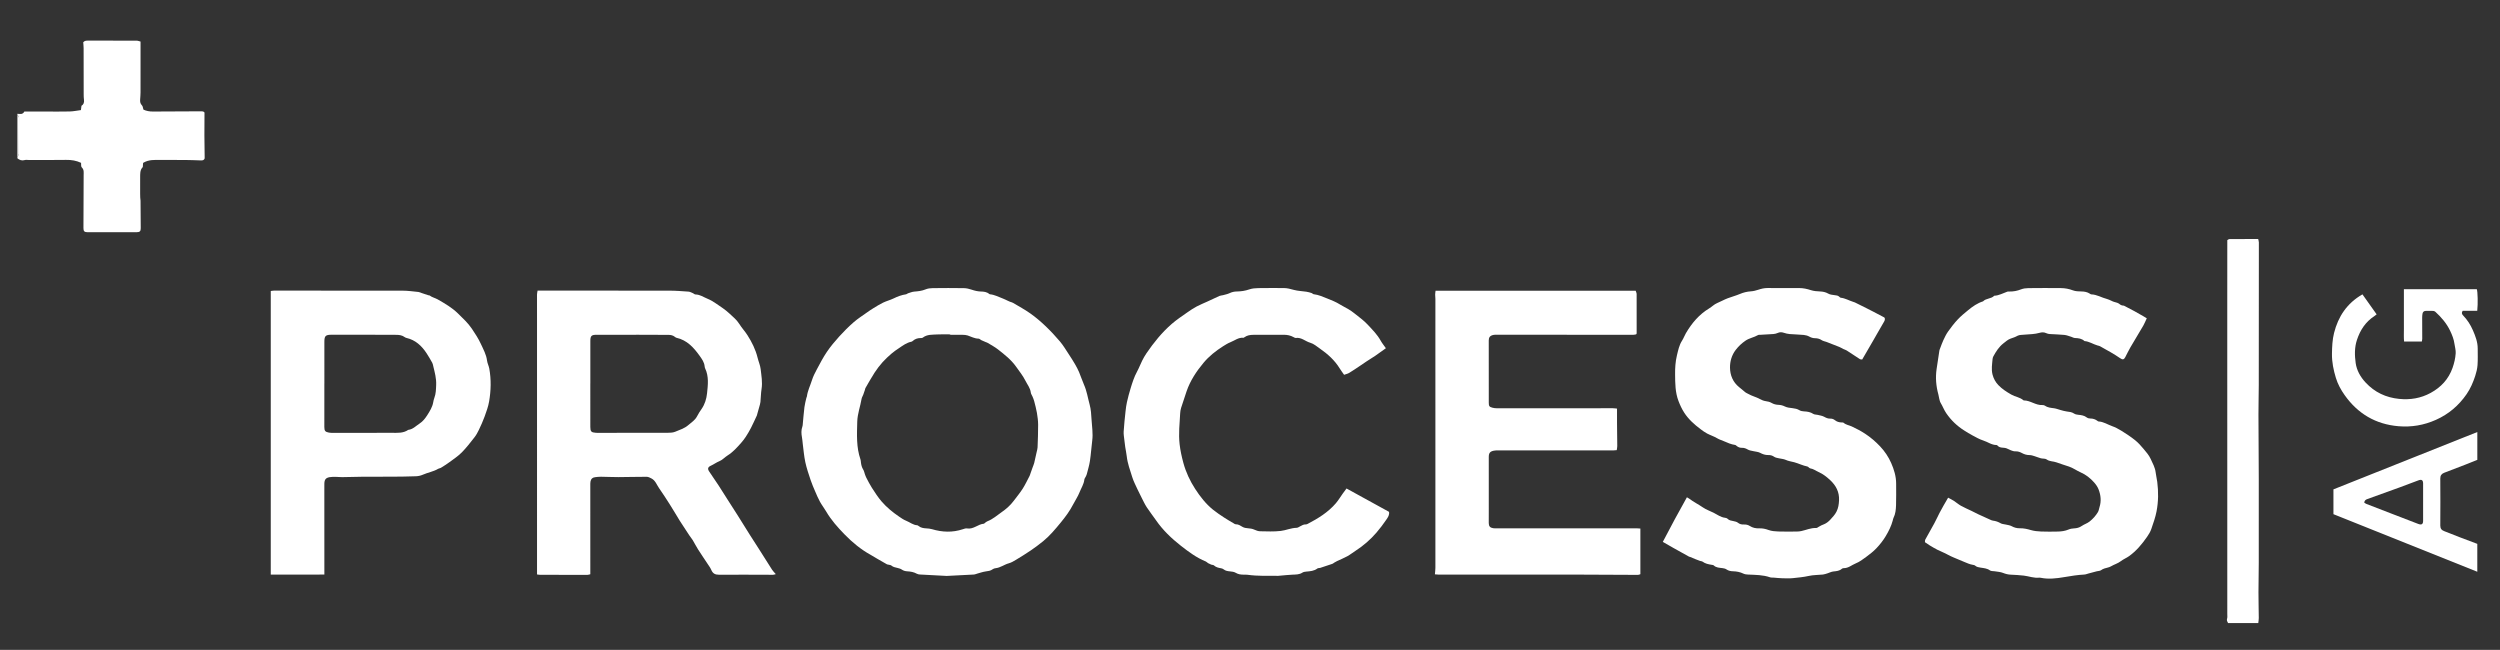 <svg version="1.1" id="Layer_1" xmlns="http://www.w3.org/2000/svg" xmlns:xlink="http://www.w3.org/1999/xlink" x="0px" y="0px"
	 width="754px" height="196px" viewBox="0 0 754 196" enable-background="new 0 0 754 196" xml:space="preserve">
<rect x="0" y="0" width="754" height="196" fill="#333333" stroke="none"/>
<g>
	<path fill-rule="evenodd" clip-rule="evenodd" fill="#FFFFFF" d="M5.251,34.313c0.791,0.076,1.616,0.273,2.094-0.673
		c2.101,0,4.178,0,6.255,0c2.48,0,4.96,0.042,7.439-0.02c1.103-0.027,2.201-0.265,3.367-0.416c0.061-0.467,0.111-0.851,0.169-1.295
		c0.648-0.391,0.857-1.015,0.754-1.8c-0.072-0.552-0.089-1.114-0.09-1.671c-0.01-4.64-0.005-9.279-0.019-13.919
		c-0.001-0.594-0.077-1.188-0.116-1.762c0.358-0.438,0.808-0.507,1.311-0.506c4.918,0.005,9.838-0.009,14.756,0.007
		c0.408,0.001,0.815,0.18,1.218,0.275c0,0.85,0,1.561,0,2.272c0,4.36,0.006,8.72-0.005,13.08c-0.002,0.717-0.073,1.434-0.118,2.15
		c-0.042,0.654,0.033,1.229,0.552,1.748c0.264,0.263,0.278,0.774,0.438,1.272c0.843,0.415,1.841,0.592,2.889,0.586
		c4.759-0.027,9.519-0.039,14.278-0.068c0.54-0.003,1.049-0.007,1.252,0.37c-0.058,4.721-0.031,9.264,0.053,13.812
		c-0.152,0.508-0.561,0.649-1.091,0.63c-1.635-0.059-3.271-0.121-4.907-0.135c-2.479-0.022-4.96,0.004-7.439-0.009
		c-1.717-0.01-3.447-0.139-5.137,0.894c-0.021,0.31-0.055,0.778-0.087,1.246c-0.913,0.921-0.779,2.108-0.798,3.244
		c-0.026,1.593-0.007,3.187-0.004,4.78c0.001,0.399,0.005,0.798,0.027,1.196c0.018,0.318,0.09,0.635,0.093,0.952
		c0.025,2.752,0.039,5.504,0.059,8.256c0.007,0.918-0.274,1.222-1.209,1.223c-4.959,0.006-9.919,0.007-14.878,0
		c-0.923-0.001-1.195-0.314-1.191-1.246c0.025-5.319,0.059-10.638,0.059-15.957c0-0.804,0.17-1.647-0.575-2.35
		c-0.264-0.249-0.146-0.905-0.2-1.366c-1.438-0.682-2.919-0.918-4.504-0.889c-3.798,0.07-7.599,0.023-11.399,0.024
		c-0.36,0-0.743-0.071-1.075,0.027c-0.859,0.254-1.565,0.011-2.22-0.522c0-0.16,0-0.32,0-0.48c0.157-0.294,0.448-0.586,0.451-0.882
		c0.037-3.537,0.034-7.074,0.033-10.611c0-0.396-0.002-0.816-0.484-0.988C5.251,34.633,5.251,34.473,5.251,34.313z"/>
	<path fill-rule="evenodd" clip-rule="evenodd" fill="#FFFFFF" d="M671.973,187.914c-0.197-0.421-0.471-0.788-0.283-1.335
		c0.137-0.397,0.061-0.87,0.061-1.31c-0.002-30.866-0.008-61.733-0.01-92.6c0-5.957,0.006-11.915,0.01-17.872
		c0-0.713,0-1.427,0-2.365c0.102-0.052,0.395-0.327,0.691-0.331c2.834-0.032,5.668-0.019,8.625-0.019
		c0.078,0.381,0.205,0.71,0.205,1.04c-0.001,14.354-0.008,28.707-0.027,43.061c-0.005,2.953-0.102,5.906-0.096,8.859
		c0.014,6.476,0.082,12.951,0.096,19.426c0.018,8.433,0.012,16.865-0.002,25.297c-0.005,2.953-0.089,5.906-0.09,8.859
		c0,2.59,0.074,5.179,0.094,7.769c0.003,0.507-0.1,1.014-0.154,1.521C678.052,187.914,675.012,187.914,671.973,187.914z"/>
	<path fill-rule="evenodd" clip-rule="evenodd" fill="#FFFFFF" d="M5.251,34.793c0.481,0.172,0.483,0.592,0.484,0.988
		c0.001,3.537,0.004,7.074-0.033,10.611c-0.003,0.295-0.294,0.588-0.451,0.882C5.251,43.113,5.251,38.953,5.251,34.793z"/>
	<path fill-rule="evenodd" clip-rule="evenodd" fill="#FFFFFF" d="M233.984,173.159c-0.344,0.083-0.588,0.195-0.832,0.195
		c-5.438-0.007-10.875-0.058-16.312-0.018c-1.177,0.009-1.867-0.381-2.316-1.449c-0.272-0.648-0.716-1.228-1.106-1.823
		c-0.958-1.46-1.953-2.898-2.889-4.373c-0.57-0.898-1.042-1.858-1.594-2.769c-0.307-0.505-0.704-0.954-1.031-1.448
		c-0.965-1.457-1.928-2.916-2.869-4.388c-0.554-0.866-1.063-1.76-1.597-2.638c-0.473-0.777-0.937-1.56-1.431-2.323
		c-1.058-1.634-2.092-3.287-3.215-4.875c-0.724-1.023-1.104-2.339-2.327-2.958c-0.448-0.227-0.949-0.492-1.426-0.493
		c-2.836-0.005-5.672,0.086-8.508,0.096c-1.756,0.006-3.513-0.09-5.269-0.108c-0.596-0.006-1.197,0.057-1.789,0.136
		c-0.805,0.107-1.215,0.488-1.371,1.272c-0.069,0.349-0.065,0.716-0.065,1.074c-0.002,8.038,0,16.075,0.002,24.112
		c0,0.876,0,1.752,0,2.806c-0.213,0.05-0.536,0.191-0.858,0.191c-4.755,0.009-9.51,0.001-14.265-0.013
		c-0.345-0.001-0.689-0.082-0.948-0.115c0-5.018,0-9.92,0-14.824c0-20.833,0-41.667-0.001-62.5c0-2.359-0.016-4.719-0.006-7.078
		c0.002-0.378,0.106-0.756,0.172-1.2c0.741,0,1.371,0,2.001,0c12.556,0,25.112-0.012,37.668,0.014
		c1.953,0.004,3.907,0.153,5.857,0.294c0.457,0.033,0.901,0.29,1.34,0.471c0.254,0.105,0.484,0.378,0.728,0.38
		c1.372,0.017,2.463,0.812,3.658,1.292c0.909,0.366,1.771,0.891,2.583,1.447c1.374,0.941,2.798,1.85,4.001,2.984
		c1.054,0.993,2.22,1.901,3.014,3.182c0.731,1.178,1.702,2.205,2.447,3.376c1.346,2.116,2.47,4.346,3.065,6.813
		c0.28,1.161,0.797,2.285,0.926,3.457c0.217,1.968,0.592,3.937,0.268,5.95c-0.208,1.295-0.201,2.624-0.338,3.933
		c-0.053,0.51-0.227,1.009-0.361,1.508c-0.187,0.689-0.389,1.375-0.582,2.063c-0.043,0.153-0.053,0.32-0.119,0.462
		c-0.584,1.254-1.147,2.52-1.778,3.751c-0.469,0.917-0.999,1.807-1.556,2.673c-0.408,0.634-0.872,1.24-1.371,1.806
		c-1.259,1.43-2.521,2.854-4.169,3.881c-0.838,0.522-1.532,1.339-2.422,1.696c-0.935,0.375-1.712,0.979-2.611,1.383
		c-0.879,0.395-1.036,0.908-0.513,1.702c0.939,1.424,1.925,2.818,2.861,4.244c0.873,1.328,1.702,2.683,2.557,4.023
		c1.068,1.675,2.151,3.34,3.212,5.019c1.253,1.985,2.482,3.985,3.734,5.971c0.87,1.379,1.767,2.74,2.642,4.116
		c1.344,2.115,2.667,4.242,4.024,6.348C233.173,172.312,233.556,172.663,233.984,173.159z M178.048,115.673
		c-0.003,0-0.006,0-0.009,0c0,4.36-0.004,8.72,0.002,13.08c0.002,1.392,0.281,1.676,1.66,1.779c0.16,0.012,0.319,0.017,0.479,0.017
		c7.079-0.002,14.159,0.005,21.238-0.02c0.751-0.002,1.565-0.036,2.237-0.32c1.34-0.568,2.775-0.987,3.907-1.971
		c0.957-0.831,2.066-1.499,2.677-2.693c0.395-0.771,0.874-1.506,1.371-2.218c0.987-1.415,1.467-3.08,1.636-4.692
		c0.263-2.51,0.591-5.111-0.585-7.548c-0.085-0.176-0.123-0.384-0.14-0.581c-0.108-1.253-0.857-2.274-1.517-3.198
		c-1.766-2.472-3.797-4.729-6.985-5.433c-0.185-0.041-0.358-0.181-0.514-0.303c-0.564-0.444-1.211-0.572-1.912-0.573
		c-2.959-0.003-5.919-0.027-8.878-0.032c-4.28-0.006-8.56-0.017-12.839,0.005c-1.512,0.008-1.824,0.357-1.827,1.862
		C178.043,107.113,178.048,111.394,178.048,115.673z"/>
	<path fill-rule="evenodd" clip-rule="evenodd" fill="#FFFFFF" d="M285.522,173.7c-2.684-0.14-5.396-0.276-8.106-0.432
		c-0.31-0.018-0.648-0.087-0.914-0.237c-0.899-0.508-1.88-0.665-2.881-0.722c-0.618-0.035-1.156-0.185-1.675-0.547
		c-0.345-0.24-0.797-0.346-1.216-0.458c-0.653-0.174-1.33-0.243-1.878-0.723c-0.19-0.166-0.513-0.184-0.779-0.256
		c-0.191-0.052-0.412-0.04-0.577-0.132c-0.993-0.552-1.975-1.124-2.957-1.695c-0.649-0.378-1.281-0.785-1.937-1.147
		c-2.953-1.628-5.527-3.757-7.863-6.154c-2.081-2.136-4.075-4.364-5.59-6.97c-0.574-0.987-1.292-1.893-1.842-2.891
		c-0.552-1.001-0.999-2.064-1.451-3.118c-0.486-1.132-0.983-2.266-1.371-3.433c-0.59-1.775-1.204-3.555-1.598-5.377
		c-0.394-1.826-0.534-3.708-0.779-5.566c-0.083-0.632-0.108-1.274-0.228-1.899c-0.214-1.118-0.272-2.219,0.121-3.311
		c0.04-0.112,0.071-0.231,0.083-0.349c0.174-1.826,0.309-3.657,0.531-5.477c0.115-0.941,0.381-1.865,0.586-2.795
		c0.034-0.154,0.144-0.295,0.163-0.449c0.216-1.723,1.012-3.269,1.523-4.9c0.353-1.127,0.904-2.204,1.465-3.25
		c0.959-1.787,1.894-3.603,3.029-5.276c1.113-1.639,2.399-3.176,3.731-4.648c1.361-1.505,2.806-2.95,4.334-4.285
		c1.25-1.092,2.669-1.989,4.024-2.958c0.615-0.44,1.241-0.866,1.887-1.259c0.979-0.594,1.948-1.216,2.977-1.71
		c1.022-0.491,2.146-0.772,3.167-1.268c1.218-0.591,2.454-1.068,3.799-1.252c0.183-0.025,0.334-0.228,0.519-0.285
		c0.64-0.198,1.28-0.475,1.935-0.525c1.162-0.089,2.285-0.208,3.385-0.666c0.644-0.269,1.397-0.37,2.103-0.378
		c3.159-0.039,6.32-0.047,9.479,0.003c0.782,0.013,1.587,0.206,2.331,0.461c0.919,0.316,1.832,0.53,2.805,0.557
		c0.879,0.025,1.763,0.111,2.48,0.727c0.059,0.05,0.139,0.099,0.213,0.105c1.409,0.12,2.633,0.804,3.923,1.285
		c0.476,0.177,0.928,0.421,1.392,0.633c0.249,0.114,0.496,0.233,0.751,0.334c0.295,0.116,0.624,0.168,0.891,0.327
		c1.767,1.051,3.587,2.029,5.26,3.215c1.59,1.127,3.089,2.405,4.502,3.75c1.558,1.482,3.041,3.057,4.425,4.702
		c0.993,1.18,1.785,2.531,2.64,3.823c0.655,0.989,1.293,1.991,1.89,3.016c0.456,0.783,0.883,1.59,1.236,2.424
		c0.529,1.244,0.931,2.543,1.48,3.778c0.852,1.915,1.146,3.984,1.696,5.979c0.398,1.444,0.484,2.991,0.571,4.5
		c0.121,2.107,0.483,4.206,0.21,6.333c-0.264,2.057-0.389,4.133-0.697,6.183c-0.2,1.336-0.611,2.641-0.944,3.956
		c-0.068,0.267-0.205,0.518-0.322,0.771c-0.136,0.29-0.381,0.562-0.413,0.86c-0.155,1.431-0.969,2.61-1.474,3.9
		c-0.488,1.245-1.272,2.371-1.885,3.57c-1.021,1.997-2.349,3.784-3.764,5.505c-1.644,1.998-3.298,3.999-5.317,5.639
		c-1.199,0.973-2.44,1.902-3.716,2.771c-1.471,1.001-2.988,1.935-4.511,2.856c-0.669,0.404-1.371,0.821-2.114,1.023
		c-1.38,0.375-2.533,1.333-3.994,1.482c-0.306,0.031-0.648,0.135-0.886,0.32c-0.641,0.498-1.378,0.549-2.137,0.66
		c-0.816,0.12-1.608,0.402-2.41,0.618c-0.382,0.103-0.757,0.289-1.143,0.312C290.978,173.432,288.266,173.56,285.522,173.7z
		 M286.596,100.974c0-0.041,0-0.083,0-0.124c-1.277,0-2.56-0.065-3.832,0.017c-1.534,0.099-3.145-0.073-4.483,0.985
		c-0.137,0.108-0.384,0.108-0.579,0.106c-0.916-0.008-1.729,0.249-2.417,0.871c-0.115,0.104-0.264,0.204-0.412,0.233
		c-1.435,0.285-2.569,1.152-3.741,1.938c-0.755,0.506-1.519,1.015-2.204,1.608c-0.959,0.832-1.907,1.69-2.75,2.635
		c-0.87,0.975-1.675,2.024-2.387,3.12c-0.988,1.521-1.867,3.114-2.779,4.683c-0.097,0.167-0.099,0.385-0.162,0.573
		c-0.164,0.489-0.327,0.978-0.508,1.46c-0.154,0.409-0.419,0.795-0.489,1.216c-0.385,2.312-1.246,4.505-1.306,6.915
		c-0.097,3.841-0.315,7.659,0.975,11.37c0.09,0.259,0.093,0.55,0.125,0.828c0.089,0.8,0.275,1.555,0.717,2.257
		c0.247,0.392,0.318,0.891,0.482,1.337c0.137,0.371,0.262,0.751,0.446,1.099c0.539,1.019,1.046,2.061,1.674,3.023
		c0.927,1.424,1.845,2.876,2.953,4.155c1.512,1.748,3.312,3.216,5.227,4.52c0.683,0.465,1.377,0.957,2.138,1.256
		c1.126,0.442,2.086,1.299,3.365,1.368c0.142,0.008,0.289,0.135,0.413,0.233c0.661,0.523,1.434,0.651,2.248,0.698
		c0.592,0.034,1.201,0.078,1.764,0.246c3.102,0.928,6.192,1.048,9.296,0.021c0.412-0.136,0.878-0.315,1.278-0.245
		c1.937,0.34,3.298-1.286,5.083-1.426c0.131-0.01,0.246-0.192,0.376-0.283c0.229-0.159,0.445-0.358,0.698-0.454
		c1.625-0.617,2.901-1.781,4.294-2.752c1.372-0.956,2.633-2.056,3.642-3.412c0.901-1.211,1.881-2.371,2.691-3.64
		c0.789-1.237,1.409-2.582,2.093-3.885c0.109-0.209,0.163-0.448,0.242-0.672c0.212-0.599,0.423-1.197,0.637-1.795
		c0.174-0.486,0.394-0.96,0.519-1.459c0.27-1.081,0.495-2.173,0.732-3.262c0.102-0.467,0.258-0.934,0.275-1.405
		c0.084-2.273,0.18-4.548,0.169-6.822c-0.006-1.19-0.161-2.391-0.361-3.567c-0.206-1.212-0.532-2.406-0.839-3.599
		c-0.118-0.459-0.317-0.9-0.497-1.342c-0.166-0.406-0.467-0.791-0.514-1.207c-0.155-1.367-1.043-2.403-1.616-3.556
		c-0.753-1.515-1.845-2.867-2.832-4.26c-1.47-2.075-3.456-3.631-5.429-5.177c-0.961-0.753-2.061-1.331-3.105-1.975
		c-0.199-0.122-0.437-0.179-0.655-0.271c-0.432-0.185-0.868-0.36-1.29-0.564c-0.284-0.138-0.546-0.454-0.82-0.456
		c-1.201-0.009-2.208-0.599-3.295-0.957c-0.482-0.159-1.021-0.186-1.536-0.196C289.075,100.956,287.835,100.974,286.596,100.974z"/>
	<path fill-rule="evenodd" clip-rule="evenodd" fill="#FFFFFF" d="M487.692,123.237c0,1.628-0.01,2.98,0.002,4.333
		c0.021,2.318,0.062,4.635,0.073,6.953c0.002,0.39-0.097,0.781-0.158,1.237c-0.359,0.031-0.668,0.08-0.976,0.08
		c-11.597,0.001-23.194-0.003-34.792-0.002c-0.438,0-0.885,0.001-1.311,0.09c-1.16,0.243-1.518,0.713-1.518,1.917
		c-0.001,5.199,0.004,10.397,0.004,15.596c0,1.439-0.018,2.879-0.008,4.319c0.006,0.943,0.393,1.396,1.313,1.545
		c0.313,0.051,0.639,0.039,0.958,0.039c14.116,0,28.233-0.003,42.351-0.002c0.348,0,0.695,0.044,1.107,0.072
		c0,4.62,0,9.148,0,13.763c-0.223,0.066-0.477,0.208-0.73,0.208c-5.518-0.017-11.034-0.07-16.551-0.075
		c-14.518-0.012-29.034-0.003-43.551-0.007c-0.348,0-0.695-0.049-1.138-0.082c0.057-0.713,0.148-1.333,0.148-1.953
		c0.007-11.877,0.002-23.754,0.001-35.631c-0.001-11.797-0.003-23.595-0.003-35.392c0-3.359,0.008-6.718,0.003-10.077
		c0-0.438-0.076-0.876-0.071-1.314c0.003-0.372,0.072-0.743,0.119-1.174c20.155,0,40.179,0,60.355,0
		c0.091,0.305,0.289,0.664,0.291,1.024c0.02,3.957,0.01,7.914,0.005,11.871c-0.001,0.035-0.037,0.07-0.144,0.261
		c-0.222,0.038-0.555,0.143-0.887,0.143c-13.717-0.002-27.434-0.014-41.15-0.023c-0.318,0-0.645-0.011-0.955,0.048
		c-1.156,0.219-1.477,0.8-1.473,1.688c0.027,6.278,0.006,12.557,0.01,18.835c0,0.955,0.186,1.199,1.096,1.438
		c0.42,0.11,0.865,0.167,1.299,0.167c11.678,0.001,23.354-0.008,35.031-0.008C486.895,123.123,487.346,123.204,487.692,123.237z"/>
	<path fill-rule="evenodd" clip-rule="evenodd" fill="#FFFFFF" d="M580.561,163.527c0.025-0.212-0.02-0.556,0.113-0.803
		c0.89-1.646,1.836-3.262,2.727-4.907c0.547-1.013,1.018-2.067,1.545-3.093c0.381-0.741,0.788-1.468,1.198-2.193
		c0.445-0.787,0.907-1.565,1.409-2.431c0.568,0.309,1.175,0.594,1.732,0.954c0.734,0.472,1.393,1.07,2.151,1.494
		c1.029,0.574,2.125,1.03,3.187,1.545c0.673,0.327,1.33,0.687,2.007,1.003c1.21,0.565,2.428,1.112,3.646,1.658
		c0.251,0.112,0.514,0.237,0.781,0.268c0.848,0.099,1.61,0.37,2.354,0.805c0.421,0.247,0.985,0.244,1.481,0.367
		c0.611,0.151,1.281,0.205,1.813,0.501c0.803,0.449,1.629,0.65,2.518,0.633c1.135-0.022,2.201,0.224,3.289,0.543
		c0.981,0.288,2.037,0.391,3.066,0.433c1.678,0.069,3.359,0.049,5.039,0.013c1.116-0.024,2.217-0.165,3.271-0.619
		c0.499-0.215,1.077-0.311,1.625-0.336c0.862-0.039,1.625-0.229,2.354-0.738c0.738-0.517,1.633-0.755,2.367-1.342
		c1.014-0.811,1.851-1.752,2.508-2.846c0.258-0.429,0.306-0.981,0.465-1.473c0.591-1.832,0.391-3.643-0.285-5.384
		c-0.297-0.762-0.804-1.479-1.352-2.097c-1.143-1.287-2.479-2.333-4.086-3.036c-1.188-0.52-2.264-1.331-3.481-1.733
		c-1.271-0.419-2.544-0.819-3.806-1.277c-0.949-0.345-2.021-0.211-2.934-0.875c-0.433-0.315-1.166-0.189-1.742-0.341
		c-0.643-0.169-1.256-0.445-1.895-0.638c-0.485-0.146-0.989-0.33-1.484-0.328c-0.872,0.004-1.623-0.224-2.385-0.646
		c-0.535-0.296-1.207-0.505-1.809-0.483c-1.084,0.04-1.882-0.57-2.803-0.917c-0.87-0.328-1.953,0.025-2.684-0.813
		c-0.075-0.085-0.203-0.176-0.307-0.176c-1.494,0-2.668-0.95-4.021-1.373c-1.154-0.36-2.227-1.003-3.309-1.572
		c-0.809-0.425-1.582-0.918-2.357-1.404c-2.188-1.368-3.998-3.094-5.475-5.243c-0.687-1-1.074-2.115-1.694-3.125
		c-0.222-0.361-0.306-0.813-0.415-1.233c-0.111-0.424-0.15-0.867-0.268-1.29c-0.7-2.532-0.916-5.096-0.533-7.702
		c0.271-1.851,0.548-3.701,0.835-5.549c0.036-0.232,0.144-0.454,0.229-0.676c0.313-0.813,0.59-1.644,0.96-2.431
		c0.421-0.894,0.847-1.806,1.415-2.607c0.896-1.262,1.843-2.503,2.898-3.631c0.972-1.039,2.088-1.949,3.19-2.855
		c1.351-1.11,2.78-2.111,4.479-2.643c0.916-0.979,2.461-0.703,3.37-1.693c1.431-0.053,2.651-0.779,3.958-1.233
		c0.182-0.063,0.396-0.038,0.596-0.035c1.212,0.016,2.365-0.189,3.507-0.646c0.685-0.273,1.476-0.373,2.222-0.382
		c3.278-0.041,6.559-0.039,9.838-0.01c1.235,0.011,2.431,0.235,3.615,0.682c0.793,0.3,1.719,0.319,2.588,0.333
		c0.908,0.015,1.742,0.171,2.506,0.663c0.135,0.085,0.28,0.211,0.423,0.215c1.708,0.044,3.15,0.992,4.753,1.391
		c0.448,0.111,0.866,0.343,1.296,0.523c0.255,0.107,0.497,0.261,0.761,0.325c0.701,0.172,1.392,0.334,1.949,0.851
		c0.163,0.151,0.432,0.197,0.659,0.264c0.151,0.044,0.338-0.002,0.472,0.065c1.042,0.532,2.08,1.071,3.108,1.631
		c0.901,0.49,1.788,1.007,2.68,1.517c0.333,0.19,0.658,0.395,1.076,0.646c-0.38,0.812-0.663,1.555-1.058,2.232
		c-1.275,2.193-2.609,4.353-3.886,6.546c-0.56,0.96-1.031,1.972-1.546,2.958c-0.4,0.768-0.805,0.813-1.516,0.318
		c-0.906-0.631-1.854-1.207-2.804-1.77c-1.081-0.64-2.181-1.249-3.284-1.85c-0.238-0.13-0.526-0.17-0.793-0.247
		c-1.317-0.38-2.481-1.215-3.895-1.314c-0.816-0.776-1.833-0.882-2.894-0.925c-0.377-0.015-0.741-0.255-1.118-0.369
		c-0.678-0.205-1.352-0.493-2.045-0.563c-1.47-0.148-2.951-0.167-4.426-0.267c-0.35-0.024-0.719-0.102-1.031-0.253
		c-0.695-0.336-1.362-0.308-2.091-0.098c-0.679,0.196-1.393,0.295-2.099,0.364c-1.152,0.112-2.313,0.152-3.467,0.253
		c-0.354,0.031-0.739,0.091-1.038,0.263c-0.658,0.379-1.352,0.604-2.067,0.846c-0.798,0.27-1.492,0.897-2.179,1.435
		c-1.345,1.051-2.245,2.465-3.044,3.944c-0.131,0.24-0.205,0.53-0.229,0.804c-0.135,1.548-0.407,3.109-0.015,4.648
		c0.31,1.208,0.907,2.313,1.768,3.206c1.13,1.173,2.482,2.039,3.914,2.857c1.185,0.677,2.602,0.794,3.645,1.712
		c0.029,0.025,0.073,0.045,0.11,0.045c1.987-0.01,3.593,1.513,5.612,1.393c0.263-0.016,0.584,0.057,0.795,0.206
		c0.828,0.586,1.779,0.636,2.732,0.766c0.657,0.089,1.289,0.355,1.938,0.527c0.608,0.161,1.215,0.357,1.836,0.436
		c0.795,0.101,1.565,0.165,2.268,0.642c0.341,0.231,0.815,0.319,1.24,0.36c0.926,0.088,1.812,0.207,2.585,0.813
		c0.261,0.204,0.668,0.309,1.008,0.308c0.837-0.002,1.571,0.223,2.226,0.739c0.092,0.073,0.209,0.154,0.318,0.159
		c1.477,0.064,2.688,0.914,4.022,1.386c0.997,0.353,1.961,0.855,2.861,1.417c1.409,0.879,2.811,1.792,4.106,2.827
		c0.952,0.761,1.784,1.696,2.572,2.636c0.789,0.941,1.633,1.905,2.134,3.004c0.603,1.322,1.352,2.62,1.521,4.124
		c0.106,0.949,0.356,1.882,0.476,2.83c0.379,2.984,0.356,5.937-0.22,8.928c-0.351,1.825-0.983,3.525-1.564,5.254
		c-0.287,0.854-0.78,1.663-1.301,2.408c-1.528,2.191-3.229,4.241-5.426,5.807c-0.771,0.55-1.685,0.908-2.431,1.485
		c-0.93,0.72-2.059,1.008-3.041,1.596c-0.266,0.159-0.574,0.262-0.875,0.34c-0.732,0.19-1.459,0.333-2.1,0.816
		c-0.316,0.238-0.83,0.21-1.25,0.318c-0.843,0.217-1.684,0.446-2.525,0.669c-0.419,0.111-0.835,0.297-1.259,0.319
		c-2.036,0.104-4.028,0.43-6.04,0.772c-2.328,0.396-4.745,0.7-7.139,0.201c-0.117-0.024-0.241-0.053-0.356-0.039
		c-1.628,0.205-3.144-0.427-4.718-0.614c-1.307-0.155-2.625-0.222-3.941-0.283c-0.809-0.037-1.545-0.216-2.307-0.523
		c-0.793-0.319-1.701-0.352-2.561-0.502c-0.468-0.082-1.047-0.001-1.387-0.251c-0.865-0.638-1.854-0.69-2.83-0.847
		c-0.594-0.095-1.171-0.168-1.655-0.601c-0.188-0.168-0.508-0.219-0.776-0.261c-0.873-0.134-1.642-0.515-2.451-0.835
		c-1.098-0.434-2.177-0.883-3.255-1.364c-0.569-0.254-1.131-0.486-1.685-0.8c-1.025-0.582-2.146-0.991-3.203-1.521
		c-0.779-0.39-1.527-0.846-2.277-1.294C581.59,164.235,581.142,163.913,580.561,163.527z"/>
	<path fill-rule="evenodd" clip-rule="evenodd" fill="#FFFFFF" d="M501.504,163.429c2.403-4.639,4.787-9.023,7.268-13.453
		c0.316,0.188,0.521,0.285,0.697,0.419c1.297,0.987,2.768,1.711,4.098,2.622c1.033,0.707,2.194,1.095,3.264,1.632
		c1.1,0.552,2.15,1.374,3.459,1.513c0.266,0.028,0.584,0.133,0.758,0.316c0.489,0.517,1.135,0.533,1.75,0.685
		c0.457,0.112,0.982,0.191,1.326,0.472c0.547,0.446,1.128,0.581,1.779,0.552c0.659-0.03,1.279,0.084,1.832,0.443
		c0.875,0.568,1.836,0.757,2.859,0.719c0.969-0.036,1.868,0.154,2.797,0.496c0.914,0.336,1.951,0.416,2.939,0.451
		c1.877,0.066,3.759,0.029,5.639,0.014c0.436-0.003,0.879-0.054,1.306-0.145c1.475-0.313,2.87-0.985,4.434-0.915
		c0.28,0.013,0.597-0.213,0.854-0.388c0.498-0.337,1.037-0.541,1.59-0.766c0.711-0.289,1.378-0.824,1.898-1.402
		c0.653-0.727,1.336-1.418,1.813-2.343c0.58-1.125,0.728-2.234,0.788-3.446c0.126-2.518-0.927-4.483-2.699-6.125
		c-1.045-0.968-2.146-1.835-3.497-2.43c-0.822-0.362-1.534-0.951-2.482-1.089c-0.317-0.046-0.568-0.508-0.891-0.57
		c-1.365-0.265-2.602-0.912-3.924-1.273c-0.875-0.239-1.774-0.333-2.624-0.733c-0.595-0.28-1.313-0.292-1.969-0.452
		c-0.497-0.121-1.057-0.178-1.456-0.455c-0.565-0.392-1.145-0.559-1.795-0.537c-0.911,0.03-1.699-0.259-2.502-0.683
		c-0.57-0.302-1.29-0.319-1.939-0.478c-0.57-0.139-1.197-0.19-1.687-0.474c-0.578-0.335-1.144-0.564-1.799-0.544
		c-0.636,0.019-1.173-0.187-1.649-0.594c-0.119-0.103-0.248-0.243-0.389-0.263c-1.23-0.177-2.346-0.657-3.473-1.159
		c-0.644-0.287-1.314-0.463-1.945-0.846c-0.969-0.587-2.082-0.928-3.09-1.458c-0.699-0.368-1.344-0.851-1.98-1.327
		c-1.885-1.411-3.638-2.988-4.914-4.973c-0.694-1.081-1.248-2.267-1.719-3.503c-0.995-2.611-0.988-5.319-1.02-8.012
		c-0.022-1.905,0.096-3.866,0.543-5.707c0.369-1.516,0.671-3.118,1.564-4.493c0.452-0.695,0.725-1.505,1.145-2.224
		c1.772-3.03,3.98-5.655,7.031-7.496c0.816-0.491,1.512-1.229,2.373-1.585c1.09-0.451,2.107-1.046,3.221-1.468
		c1.215-0.459,2.479-0.786,3.656-1.287c1.1-0.467,2.164-0.723,3.333-0.8c0.745-0.05,1.499-0.236,2.21-0.477
		c0.918-0.311,1.83-0.525,2.806-0.52c3.159,0.018,6.319,0.016,9.479,0.006c1.253-0.004,2.437,0.251,3.63,0.643
		c0.854,0.28,1.799,0.338,2.708,0.381c0.897,0.042,1.706,0.2,2.507,0.662c0.522,0.302,1.204,0.365,1.826,0.447
		c0.561,0.073,1.114,0.082,1.536,0.539c0.104,0.113,0.259,0.235,0.401,0.25c1.32,0.14,2.453,0.834,3.689,1.221
		c0.189,0.059,0.387,0.107,0.563,0.194c1.168,0.573,2.333,1.152,3.496,1.735c0.743,0.373,1.483,0.752,2.221,1.136
		c1.051,0.547,2.098,1.103,3.18,1.672c0.349,0.55,0.058,1.015-0.239,1.511c-0.67,1.118-1.308,2.257-1.957,3.388
		c-0.395,0.688-0.783,1.379-1.182,2.066c-1.094,1.888-2.19,3.774-3.311,5.704c-0.25-0.037-0.52-0.002-0.694-0.114
		c-1.334-0.854-2.644-1.745-3.976-2.602c-0.296-0.19-0.656-0.277-0.977-0.432c-0.426-0.206-0.828-0.466-1.265-0.644
		c-1.272-0.517-2.554-1.01-3.836-1.501c-0.478-0.184-1.028-0.247-1.438-0.523c-0.631-0.427-1.297-0.597-2.027-0.607
		c-0.61-0.009-1.152-0.158-1.701-0.467c-0.504-0.283-1.113-0.459-1.691-0.515c-1.432-0.138-2.874-0.152-4.307-0.273
		c-0.588-0.049-1.178-0.197-1.738-0.384c-0.643-0.214-1.227-0.229-1.854,0.064c-0.387,0.18-0.834,0.28-1.262,0.314
		c-1.313,0.104-2.631,0.156-3.947,0.233c-0.238,0.014-0.52-0.026-0.708,0.084c-1.196,0.7-2.61,0.894-3.774,1.688
		c-1.135,0.775-2.107,1.684-2.945,2.774c-1.221,1.589-1.749,3.464-1.729,5.358c0.023,2.277,0.864,4.362,2.737,5.875
		c0.65,0.525,1.276,1.083,1.936,1.597c0.242,0.189,0.555,0.286,0.824,0.444c1.12,0.661,2.418,0.932,3.536,1.562
		c0.578,0.325,1.123,0.535,1.767,0.632c0.576,0.088,1.193,0.212,1.684,0.503c0.686,0.407,1.393,0.579,2.158,0.609
		c0.682,0.026,1.288,0.183,1.926,0.501c0.688,0.343,1.531,0.409,2.318,0.506c0.722,0.09,1.396,0.211,2.038,0.606
		c0.385,0.237,0.899,0.333,1.363,0.356c1.014,0.051,1.968,0.186,2.849,0.771c0.334,0.222,0.841,0.171,1.261,0.278
		c0.688,0.175,1.437,0.259,2.036,0.601c0.584,0.333,1.148,0.554,1.795,0.535c0.555-0.017,1.022,0.156,1.438,0.49
		c0.555,0.446,1.191,0.628,1.888,0.661c0.238,0.011,0.551-0.029,0.699,0.102c0.722,0.633,1.66,0.733,2.478,1.112
		c1.396,0.646,2.771,1.371,4.053,2.216c1.629,1.074,3.113,2.339,4.467,3.771c1.415,1.497,2.553,3.195,3.358,5.031
		c0.856,1.954,1.507,4.038,1.499,6.239c-0.008,2.16,0.051,4.321-0.027,6.478c-0.048,1.307-0.156,2.634-0.775,3.846
		c-0.123,0.243-0.156,0.533-0.229,0.803c-0.443,1.656-1.197,3.156-2.071,4.632c-0.801,1.352-1.761,2.564-2.817,3.685
		c-0.922,0.979-2.007,1.82-3.094,2.623c-1.002,0.742-2.036,1.519-3.178,1.977c-1.196,0.48-2.211,1.45-3.607,1.432
		c-0.188-0.002-0.424,0.06-0.559,0.18c-0.738,0.664-1.633,0.727-2.562,0.819c-0.612,0.061-1.197,0.382-1.8,0.568
		c-0.451,0.139-0.904,0.309-1.368,0.359c-1.428,0.155-2.896,0.107-4.284,0.424c-1.563,0.356-3.142,0.482-4.716,0.658
		c-1.106,0.123-2.235,0.063-3.353,0.035c-0.835-0.021-1.667-0.122-2.5-0.186c-0.358-0.028-0.743,0.022-1.07-0.092
		c-2.156-0.749-4.4-0.73-6.634-0.833c-0.47-0.021-0.979-0.072-1.391-0.271c-0.997-0.484-2.038-0.689-3.128-0.717
		c-0.73-0.018-1.404-0.141-2.035-0.581c-0.337-0.235-0.809-0.322-1.232-0.377c-0.908-0.117-1.836-0.108-2.572-0.802
		c-0.153-0.144-0.442-0.162-0.676-0.2c-0.949-0.153-1.882-0.331-2.686-0.932c-0.207-0.155-0.531-0.145-0.792-0.237
		c-0.446-0.158-0.889-0.329-1.327-0.506c-0.547-0.221-1.087-0.457-1.633-0.68c-0.109-0.045-0.242-0.042-0.343-0.098
		c-1.591-0.88-3.181-1.761-4.765-2.653C503.658,164.678,502.673,164.101,501.504,163.429z"/>
	<path fill-rule="evenodd" clip-rule="evenodd" fill="#FFFFFF" d="M97.831,173.286c-5.423,0.047-10.757,0.001-16.168,0.021
		c0-28.572,0-57.014,0-85.541c0.386-0.047,0.689-0.117,0.993-0.117c12.917-0.004,25.833-0.016,38.75,0.017
		c1.591,0.004,3.184,0.231,4.772,0.39c0.348,0.035,0.68,0.218,1.021,0.332c0.671,0.224,1.342,0.449,2.016,0.667
		c0.112,0.036,0.267-0.003,0.35,0.06c0.738,0.568,1.673,0.745,2.446,1.185c2.172,1.235,4.353,2.51,6.147,4.276
		c1.468,1.446,2.992,2.842,4.167,4.583c1.002,1.487,1.978,2.987,2.722,4.607c0.742,1.615,1.622,3.185,1.849,5.011
		c0.102,0.817,0.529,1.59,0.676,2.407c0.594,3.296,0.507,6.612-0.053,9.892c-0.266,1.556-0.825,3.072-1.363,4.565
		c-0.497,1.376-1.11,2.715-1.739,4.038c-0.372,0.783-0.801,1.562-1.333,2.24c-1.223,1.558-2.435,3.144-3.825,4.546
		c-1.108,1.117-2.457,2.004-3.732,2.948c-0.825,0.61-1.702,1.151-2.574,1.696c-0.226,0.141-0.544,0.133-0.773,0.271
		c-1.436,0.867-3.11,1.109-4.622,1.781c-0.64,0.284-1.376,0.453-2.076,0.479c-2.437,0.092-4.876,0.116-7.315,0.132
		c-2.833,0.019-5.667-0.015-8.5,0.008c-2.151,0.017-4.302,0.095-6.453,0.125c-0.637,0.009-1.275-0.077-1.913-0.079
		c-0.634-0.002-1.282-0.025-1.9,0.088c-1.142,0.21-1.536,0.724-1.574,1.904c-0.022,0.679-0.007,1.359-0.007,2.039
		c0.003,7.838,0.007,15.675,0.01,23.513C97.831,171.927,97.831,172.482,97.831,173.286z M97.831,115.702c-0.003,0-0.005,0-0.008,0
		c0,1.679,0,3.358,0,5.037c-0.001,2.679-0.007,5.357-0.003,8.036c0.001,1.171,0.261,1.499,1.395,1.7
		c0.428,0.076,0.874,0.079,1.312,0.079c5.876-0.001,11.753-0.005,17.63-0.015c1.709-0.002,3.452,0.167,4.974-0.892
		c1.396-0.154,2.304-1.189,3.394-1.892c1.025-0.66,1.747-1.602,2.392-2.627c0.744-1.182,1.483-2.351,1.733-3.758
		c0.083-0.471,0.187-0.947,0.357-1.392c0.481-1.26,0.485-2.564,0.542-3.888c0.084-1.959-0.427-3.794-0.877-5.653
		c-0.084-0.348-0.138-0.721-0.307-1.025c-0.538-0.967-1.091-1.929-1.698-2.854c-1.478-2.254-3.351-4.011-6.079-4.64
		c-0.19-0.043-0.383-0.133-0.54-0.249c-0.748-0.551-1.604-0.68-2.499-0.683c-2.398-0.006-4.797-0.021-7.196-0.024
		c-4.118-0.006-8.235-0.014-12.353-0.007c-1.831,0.003-2.173,0.368-2.17,2.153C97.834,107.307,97.831,111.504,97.831,115.702z"/>
	<path fill-rule="evenodd" clip-rule="evenodd" fill="#FFFFFF" d="M406.11,147.326c4.35,2.391,8.563,4.707,12.813,7.042
		c0.188,0.904-0.313,1.64-0.764,2.3c-0.94,1.375-1.941,2.719-3.029,3.979c-1.831,2.121-3.936,3.949-6.298,5.472
		c-0.832,0.536-1.61,1.162-2.473,1.638c-0.997,0.549-2.063,0.974-3.094,1.462c-0.283,0.134-0.553,0.294-0.823,0.453
		c-0.204,0.121-0.383,0.304-0.601,0.38c-1.222,0.424-2.451,0.83-3.683,1.226c-0.264,0.084-0.616,0.015-0.813,0.166
		c-1.014,0.783-2.205,0.845-3.4,0.952c-0.392,0.035-0.833,0.101-1.147,0.309c-0.935,0.618-1.968,0.563-3.007,0.615
		c-1.195,0.059-2.387,0.189-3.58,0.289c-0.239,0.02-0.477,0.065-0.715,0.064c-3.076-0.02-6.156,0.108-9.219-0.317
		c-0.433-0.06-0.878-0.042-1.317-0.044c-0.808-0.005-1.555-0.123-2.287-0.563c-0.486-0.291-1.133-0.367-1.719-0.423
		c-0.691-0.065-1.338-0.15-1.902-0.608c-0.207-0.168-0.494-0.281-0.76-0.324c-0.797-0.13-1.555-0.302-2.185-0.878
		c-0.179-0.164-0.533-0.123-0.79-0.22c-0.331-0.125-0.656-0.276-0.962-0.452c-0.24-0.138-0.423-0.39-0.673-0.491
		c-2.794-1.132-5.191-2.92-7.527-4.748c-2.851-2.23-5.465-4.734-7.54-7.745c-0.902-1.308-1.899-2.552-2.764-3.882
		c-0.602-0.927-1.062-1.946-1.57-2.933c-0.417-0.812-0.834-1.626-1.212-2.457c-0.56-1.23-1.202-2.439-1.597-3.723
		c-0.633-2.054-1.409-4.077-1.645-6.243c-0.103-0.95-0.318-1.888-0.462-2.834c-0.102-0.669-0.18-1.342-0.25-2.015
		c-0.09-0.872-0.27-1.751-0.217-2.616c0.124-2.026,0.346-4.047,0.561-6.066c0.102-0.951,0.222-1.907,0.434-2.838
		c0.319-1.399,0.686-2.792,1.107-4.164c0.521-1.701,1.056-3.397,1.918-4.977c0.588-1.077,1.017-2.239,1.565-3.34
		c0.373-0.746,0.787-1.479,1.255-2.168c2.222-3.267,4.694-6.334,7.683-8.928c1.466-1.272,3.106-2.348,4.697-3.472
		c0.899-0.636,1.825-1.247,2.794-1.766c1.045-0.559,2.157-0.992,3.235-1.49c1.214-0.561,2.416-1.15,3.638-1.691
		c0.315-0.14,0.694-0.129,1.034-0.222c0.681-0.188,1.395-0.319,2.024-0.621c0.71-0.34,1.428-0.493,2.195-0.503
		c1.286-0.015,2.524-0.202,3.758-0.631c0.848-0.295,1.802-0.368,2.712-0.385c2.559-0.049,5.119-0.016,7.678-0.018
		c1.05,0,2.031,0.279,3.041,0.556c1.216,0.334,2.517,0.355,3.774,0.549c0.538,0.083,1.067,0.24,1.588,0.402
		c0.221,0.069,0.4,0.328,0.616,0.353c1.436,0.16,2.723,0.74,4.045,1.27c1.356,0.542,2.702,1.067,3.943,1.854
		c0.798,0.507,1.669,0.898,2.48,1.386c0.612,0.368,1.21,0.771,1.765,1.22c1.362,1.101,2.82,2.12,4.006,3.39
		c1.431,1.531,2.939,3.029,3.976,4.902c0.417,0.753,0.978,1.426,1.564,2.265c-1.154,0.826-2.167,1.577-3.209,2.288
		c-0.884,0.603-1.805,1.152-2.701,1.738c-0.632,0.413-1.244,0.855-1.873,1.272c-1.089,0.724-2.166,1.469-3.287,2.141
		c-0.463,0.278-1.026,0.389-1.536,0.574c-0.486-0.703-0.94-1.301-1.333-1.937c-1.512-2.456-3.606-4.33-5.944-5.952
		c-0.941-0.652-1.867-1.476-2.926-1.773c-1.476-0.414-2.661-1.693-4.348-1.449c-0.207,0.029-0.458-0.122-0.663-0.236
		c-0.933-0.522-1.937-0.726-2.997-0.723c-3.036,0.008-6.072,0.002-9.108,0.017c-0.968,0.005-1.915,0.132-2.731,0.73
		c-0.096,0.07-0.217,0.169-0.316,0.16c-1.499-0.146-2.619,0.832-3.891,1.332c-0.803,0.316-1.551,0.789-2.285,1.253
		c-2.194,1.39-4.22,3.003-5.88,5.004c-2.145,2.584-3.992,5.367-5.089,8.582c-0.563,1.651-1.122,3.304-1.642,4.969
		c-0.165,0.528-0.253,1.095-0.283,1.649c-0.171,3.104-0.522,6.19-0.166,9.324c0.219,1.921,0.628,3.757,1.129,5.61
		c0.768,2.836,2.002,5.454,3.579,7.885c1.491,2.298,3.192,4.476,5.341,6.224c1.074,0.873,2.241,1.634,3.396,2.401
		c0.891,0.591,1.825,1.115,2.746,1.66c0.237,0.141,0.497,0.356,0.743,0.352c0.822-0.014,1.415,0.432,2.078,0.81
		c0.46,0.262,1.051,0.361,1.592,0.395c0.688,0.043,1.329,0.14,1.967,0.433c0.536,0.246,1.141,0.462,1.719,0.472
		c2.073,0.035,4.167,0.142,6.216-0.101c1.592-0.188,3.111-0.915,4.769-0.939c0.367-0.005,0.741-0.274,1.091-0.46
		c0.529-0.281,1.032-0.603,1.675-0.566c0.188,0.011,0.398-0.069,0.571-0.16c3.149-1.642,6.163-3.485,8.504-6.218
		c0.771-0.9,1.382-1.938,2.073-2.907C405.328,148.374,405.703,147.878,406.11,147.326z"/>
	<path fill-rule="evenodd" clip-rule="evenodd" fill="#FFFFFF" d="M712.514,88.777c1.451,2.046,2.85,4.018,4.282,6.037
		c-0.245,0.189-0.449,0.373-0.677,0.521c-2.658,1.728-4.27,4.188-5.26,7.171c-0.771,2.323-0.705,4.691-0.385,6.995
		c0.308,2.216,1.446,4.213,3.006,5.885c2.729,2.929,6.106,4.52,10.092,4.921c3.359,0.338,6.537-0.183,9.498-1.796
		c3.12-1.699,5.416-4.144,6.619-7.554c0.505-1.436,0.85-2.894,0.947-4.407c0.063-0.963-0.239-1.889-0.366-2.826
		c-0.193-1.422-0.703-2.69-1.298-3.938c-1.061-2.229-2.637-4.083-4.453-5.734c-0.164-0.149-0.418-0.268-0.635-0.277
		c-0.758-0.033-1.519-0.02-2.278-0.008c-0.564,0.009-0.894,0.329-0.983,0.866c-0.064,0.392-0.094,0.793-0.094,1.19
		c0,2.12,0.02,4.239,0.02,6.358c0,0.263-0.078,0.526-0.127,0.833c-1.781,0-3.49,0-5.344,0c-0.136-1.248-0.042-2.552-0.058-3.851
		c-0.017-1.319-0.005-2.64-0.005-3.959c0-1.32,0.002-2.64,0.002-3.96c0-1.313,0-2.627,0-4.017c7.39,0,14.688,0,21.99,0
		c0.279,0.734,0.367,4.406,0.131,6.507c-1.471,0-2.963,0-4.391,0c-0.436,0.636-0.207,1.061,0.133,1.413
		c1.264,1.308,2.228,2.817,2.947,4.469c0.762,1.749,1.452,3.534,1.451,5.49c-0.002,1.679,0.067,3.364-0.055,5.036
		c-0.081,1.099-0.357,2.206-0.702,3.258c-0.631,1.928-1.429,3.79-2.591,5.479c-2.369,3.439-5.426,6.037-9.246,7.746
		c-3.611,1.616-7.391,2.257-11.318,1.924c-6.867-0.583-12.252-3.78-16.222-9.383c-1.134-1.599-2.081-3.343-2.642-5.195
		c-0.709-2.344-1.218-4.743-1.18-7.258c0.033-2.127,0.115-4.244,0.631-6.286C705.2,95.494,707.806,91.484,712.514,88.777z"/>
	<path fill-rule="evenodd" clip-rule="evenodd" fill="#FFFFFF" d="M747.161,130.297c0,2.854,0,5.584,0,8.396
		c-1.188,0.476-2.357,0.957-3.536,1.414c-2.154,0.835-4.316,1.65-6.47,2.487c-0.777,0.302-1.173,0.815-1.165,1.732
		c0.038,4.716,0.036,9.434,0.001,14.15c-0.007,0.91,0.354,1.402,1.167,1.709c1.601,0.605,3.184,1.261,4.781,1.876
		c1.708,0.658,3.425,1.294,5.213,1.968c0,2.784,0,5.561,0,8.412c-14.479-5.81-28.961-11.563-43.387-17.364c0-2.587,0-5.013,0-7.485
		C718.219,141.832,732.633,136.087,747.161,130.297z M713.053,151.599c0.197,0.118,0.407,0.289,0.648,0.383
		c2.449,0.956,4.904,1.899,7.358,2.844c2.749,1.058,5.503,2.104,8.246,3.176c0.998,0.39,1.498,0.149,1.505-0.888
		c0.023-3.756,0.021-7.513,0.001-11.27c-0.006-1.08-0.458-1.334-1.46-0.952c-1.86,0.709-3.723,1.417-5.594,2.097
		c-3.254,1.184-6.518,2.341-9.771,3.528C713.539,150.679,713.107,150.925,713.053,151.599z"/>
</g>
</svg>
